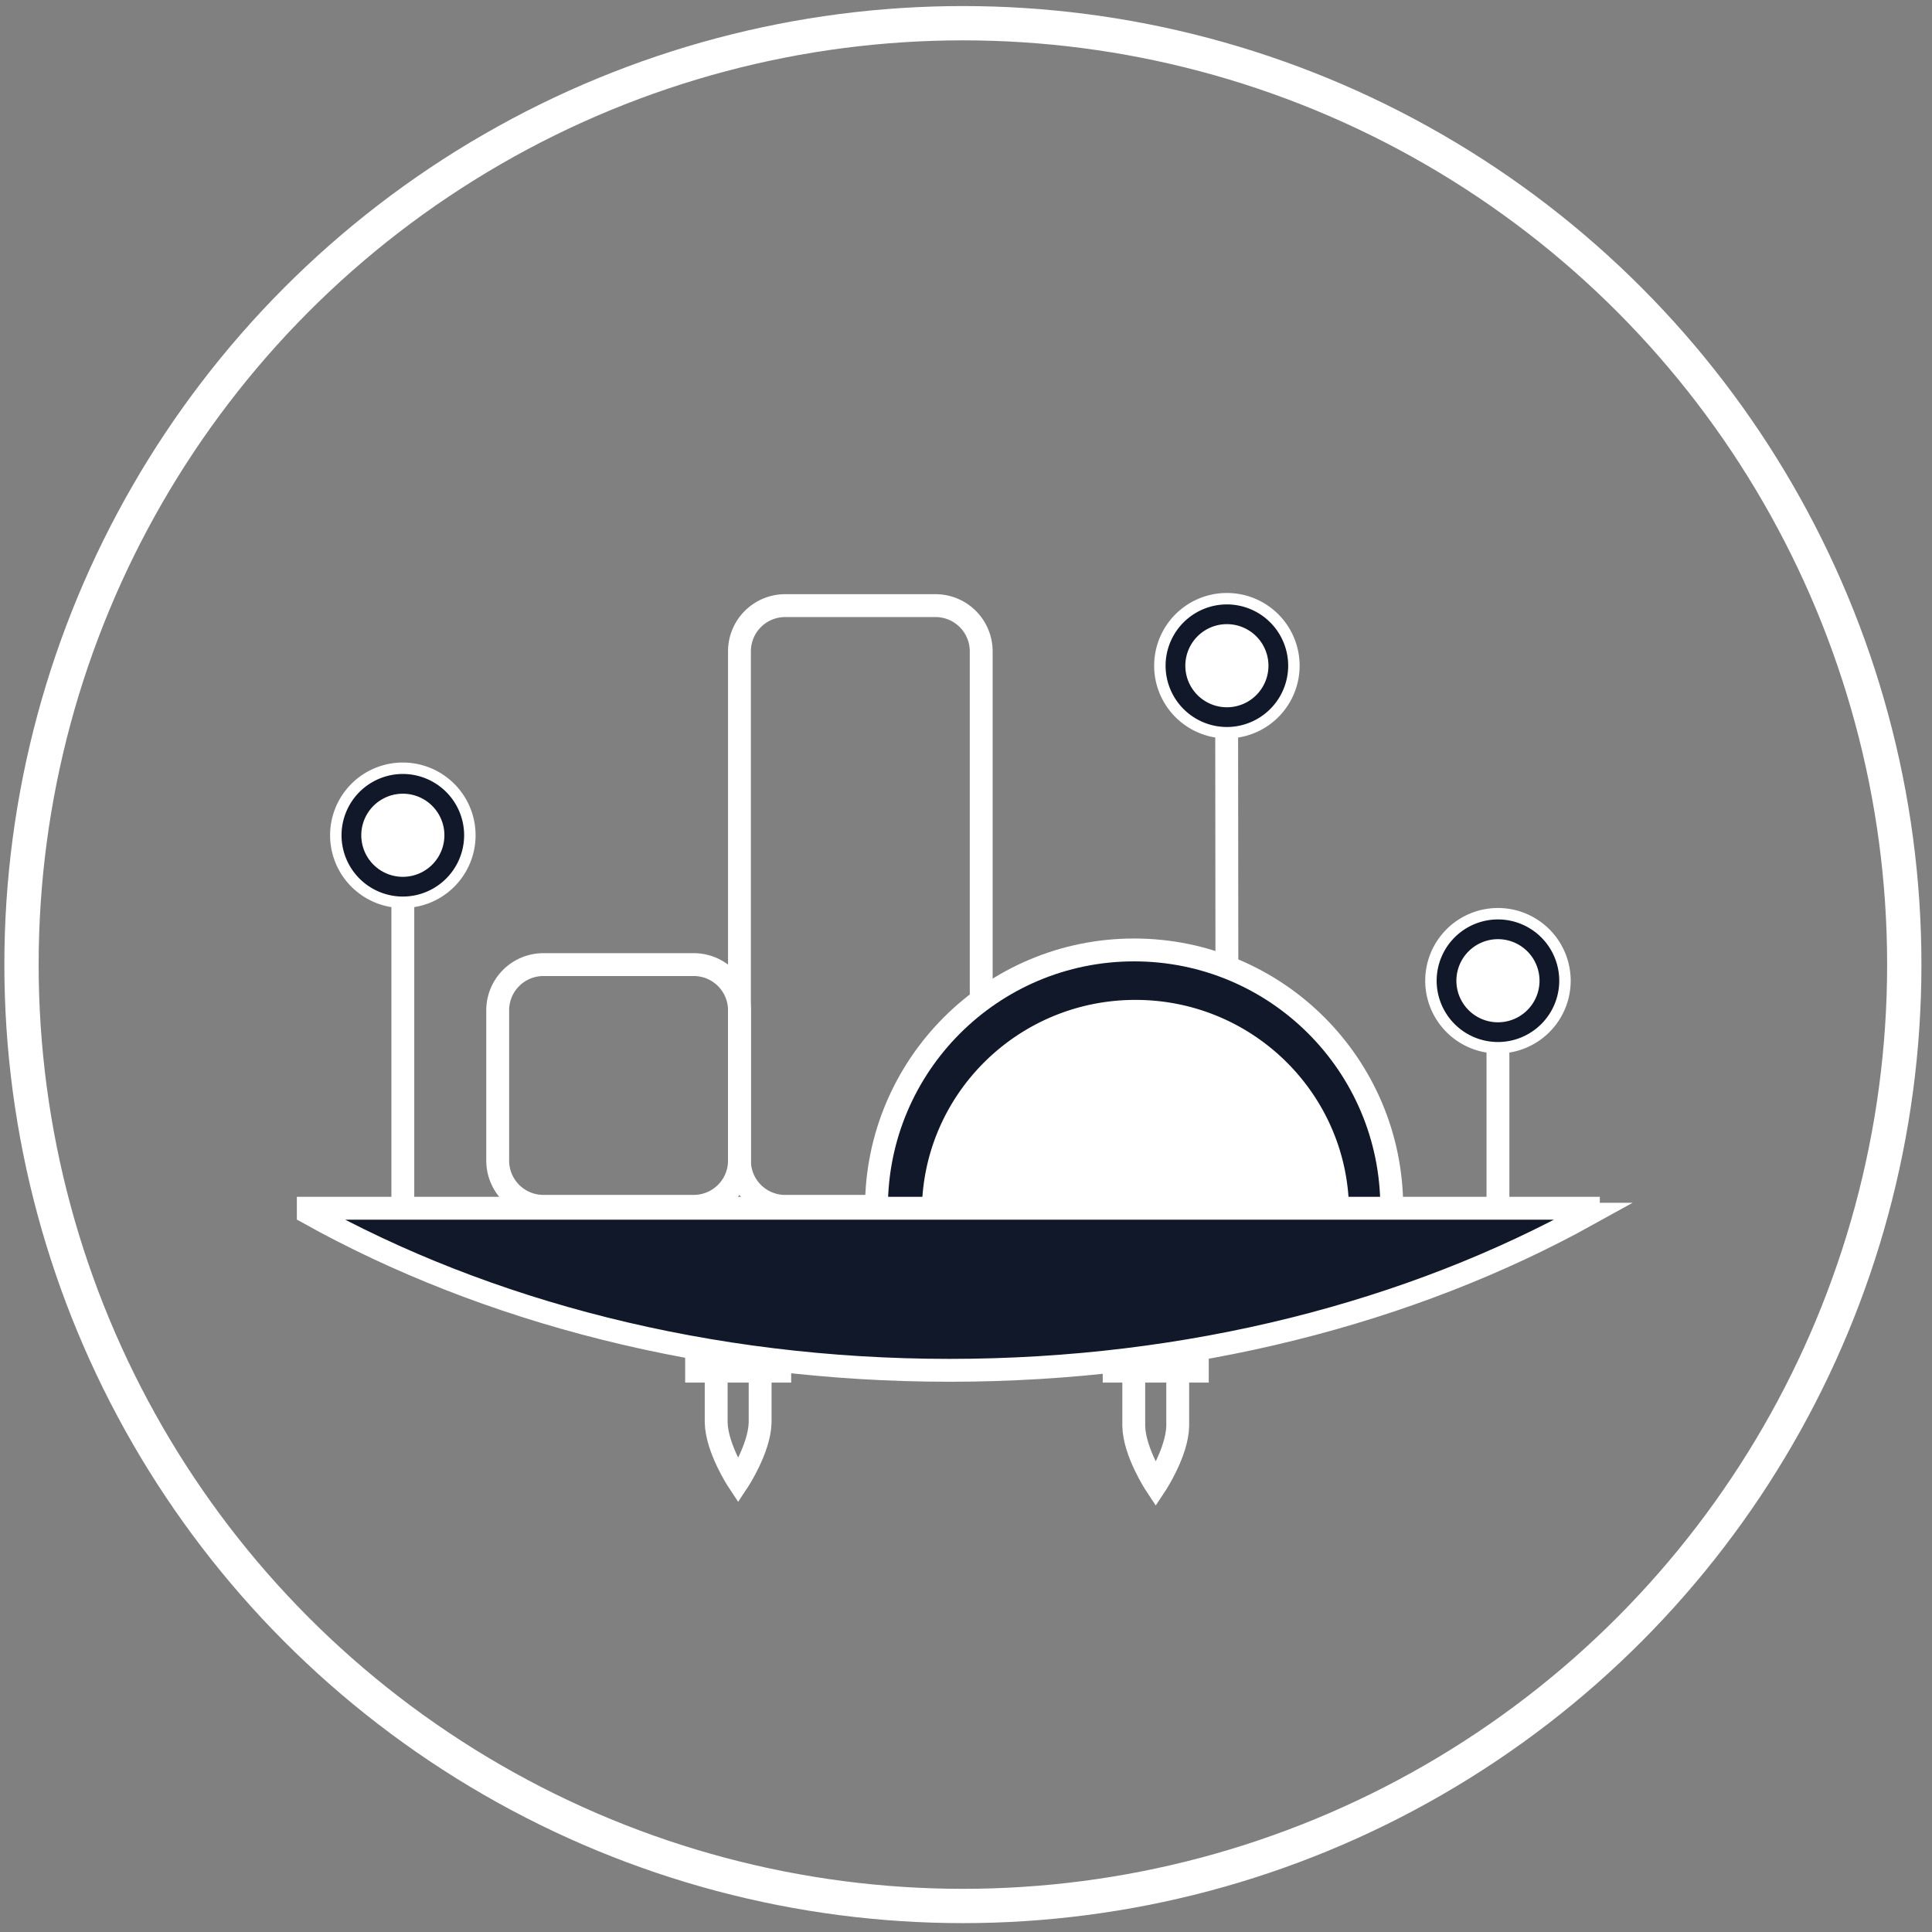 <svg xmlns="http://www.w3.org/2000/svg" width="169" height="169"><rect width="100%" height="100%" fill="#808080" stroke="none"/><g fill="none" fill-rule="evenodd" transform="translate(1 2)"><path stroke="#FFF" stroke-width="2" d="M80.83 50.976H67.683a4 4 0 0 0-4 4v44.549a4 4 0 0 0 4 4H80.83a4 4 0 0 0 4-4V54.976a4 4 0 0 0-4-4zm-46.593 54.081V74.699m95.795 29.994V87.242"/><path fill="#10182A" fill-rule="nonzero" d="M34.237 76.926a5.869 5.869 0 0 1-5.862-5.862 5.87 5.87 0 0 1 5.862-5.863 5.87 5.87 0 0 1 5.862 5.863 5.868 5.868 0 0 1-5.862 5.862"/><path fill="#FFF" fill-rule="nonzero" d="M34.237 65.702a5.368 5.368 0 0 1 5.363 5.362 5.37 5.37 0 0 1-5.363 5.362 5.368 5.368 0 0 1-5.362-5.362 5.368 5.368 0 0 1 5.362-5.362m0-1a6.36 6.36 0 0 0-6.362 6.362 6.363 6.363 0 1 0 6.362-6.362"/><path fill="#10182A" fill-rule="nonzero" d="M130.032 89.65a5.868 5.868 0 0 1-5.862-5.861 5.87 5.87 0 0 1 5.862-5.864 5.87 5.87 0 0 1 5.862 5.864 5.868 5.868 0 0 1-5.862 5.861"/><path fill="#FFF" fill-rule="nonzero" d="M130.032 78.426a5.368 5.368 0 0 1 5.362 5.363 5.367 5.367 0 0 1-5.362 5.361 5.367 5.367 0 0 1-5.362-5.361 5.368 5.368 0 0 1 5.362-5.363m0-1a6.362 6.362 0 1 0 0 12.724 6.362 6.362 0 1 0 0-12.724"/><circle cx="83.228" cy="82.377" r="82.347" stroke="#FFF" stroke-width="3"/><path fill="#10182A" fill-rule="nonzero" d="M75.667 103.633c0-12.447 10.09-22.538 22.538-22.538 12.447 0 22.538 10.09 22.538 22.538"/><path stroke="#FFF" stroke-width="2" d="M75.667 103.633c0-12.447 10.09-22.538 22.538-22.538 12.447 0 22.538 10.09 22.538 22.538"/><path fill="#10182A" fill-rule="nonzero" d="M137.944 104.213v-.523H25.967v.404c15.477 8.631 34.945 13.773 56.096 13.773 21.052 0 40.439-5.096 55.881-13.654"/><path stroke="#FFF" stroke-width="2" d="M137.944 104.213v-.523H25.967v.404c15.477 8.631 34.945 13.773 56.096 13.773 21.052 0 40.439-5.096 55.881-13.654z"/><path fill="#FFF" fill-rule="nonzero" d="M79.639 104.033c0-10.254 8.365-18.568 18.684-18.568s18.684 8.314 18.684 18.568M37.873 71.064a3.635 3.635 0 1 1-7.27 0 3.635 3.635 0 0 1 7.27 0m95.795 12.725a3.635 3.635 0 1 1-7.271-.001 3.635 3.635 0 0 1 7.271.001"/><path stroke="#FFF" stroke-width="2" d="M106.321 82.264l-.023-23.918"/><path fill="#10182A" fill-rule="nonzero" d="M106.321 62.095a5.87 5.87 0 0 1-5.862-5.863 5.87 5.87 0 0 1 5.862-5.863 5.87 5.87 0 0 1 5.862 5.863 5.869 5.869 0 0 1-5.862 5.863"/><path fill="#FFF" fill-rule="nonzero" d="M106.321 50.87a5.368 5.368 0 0 1 5.362 5.362 5.368 5.368 0 0 1-5.362 5.362 5.368 5.368 0 0 1-5.362-5.362 5.368 5.368 0 0 1 5.362-5.362m0-1a6.362 6.362 0 1 0 0 12.724 6.362 6.362 0 0 0 0-12.724"/><path fill="#FFF" fill-rule="nonzero" d="M109.957 56.232a3.635 3.635 0 1 1-7.271.001 3.635 3.635 0 0 1 7.271-.001"/><path stroke="#FFF" stroke-width="2" d="M65.492 117.943v4.486c-.054 2.301-1.923 5.127-1.923 5.127s-1.868-2.826-1.922-5.127v-4.486m40.373.321v4.486c-.054 2.301-1.922 5.127-1.922 5.127s-1.869-2.826-1.923-5.127v-4.486"/><path stroke="#FFF" stroke-width="2" d="M59.933 115.936v2.007h7.274v-1.004M103.734 115.936v2.007H96.46v-1.004M59.683 82.377H46.536a4 4 0 0 0-4 4v13.146a4 4 0 0 0 4 4h13.147a4 4 0 0 0 4-4V86.377a4 4 0 0 0-4-4z"/></g></svg>